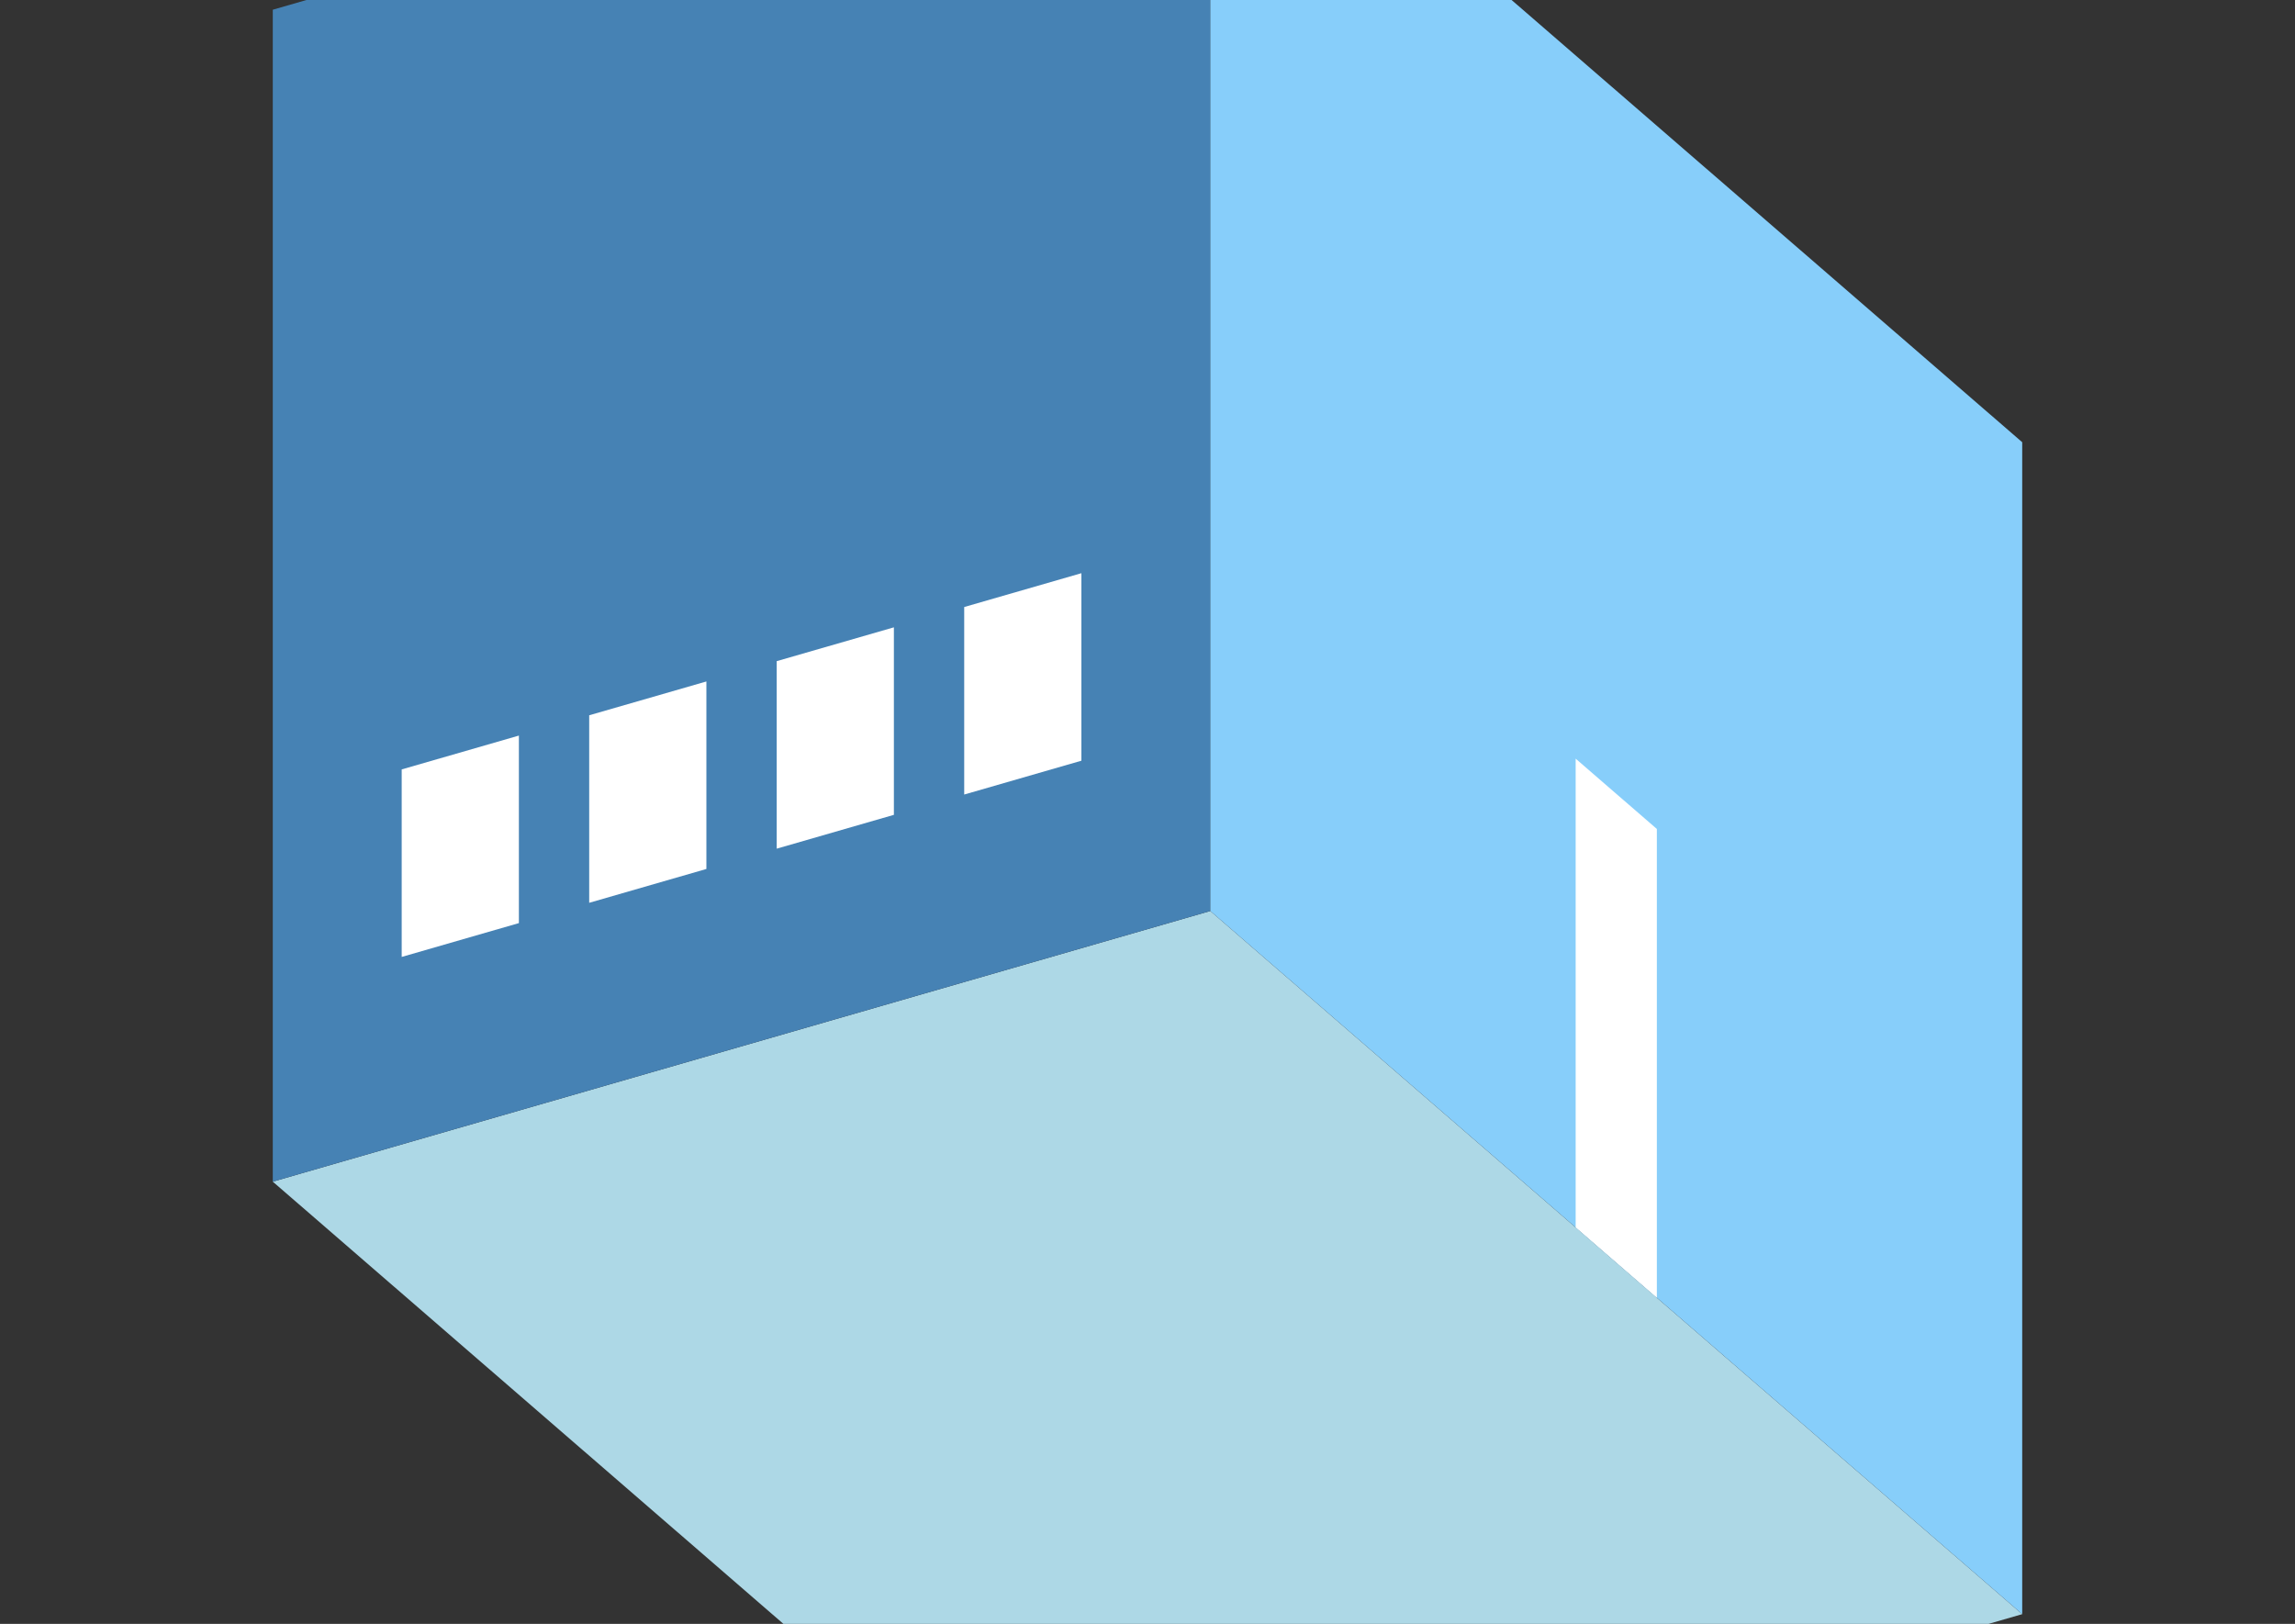 <?xml version="1.0" encoding="UTF-8"?>
<svg
  xmlns="http://www.w3.org/2000/svg"
  width="848"
  height="600"
  style="background-color:white"
>
  <rect width="100%" height="100%" fill="#333333" stroke="none"/>
  <polygon fill="lightblue" points="400.795,696.41 100.795,436.603 447.205,336.603 747.205,596.41" />
  <polygon fill="steelblue" points="100.795,436.603 100.795,3.59 447.205,-96.41 447.205,336.603" />
  <polygon fill="lightskyblue" points="747.205,596.41 747.205,163.397 447.205,-96.41 447.205,336.603" />
  <polygon fill="white" points="612.205,479.497 612.205,306.292 582.205,280.311 582.205,453.516" />
  <polygon fill="white" points="148.426,353.571 148.426,284.288 191.728,271.788 191.728,341.071" />
  <polygon fill="white" points="217.708,333.571 217.708,264.288 261.01,251.788 261.01,321.071" />
  <polygon fill="white" points="286.99,313.571 286.99,244.288 330.292,231.788 330.292,301.071" />
  <polygon fill="white" points="356.272,293.571 356.272,224.288 399.574,211.788 399.574,281.071" />
</svg>
